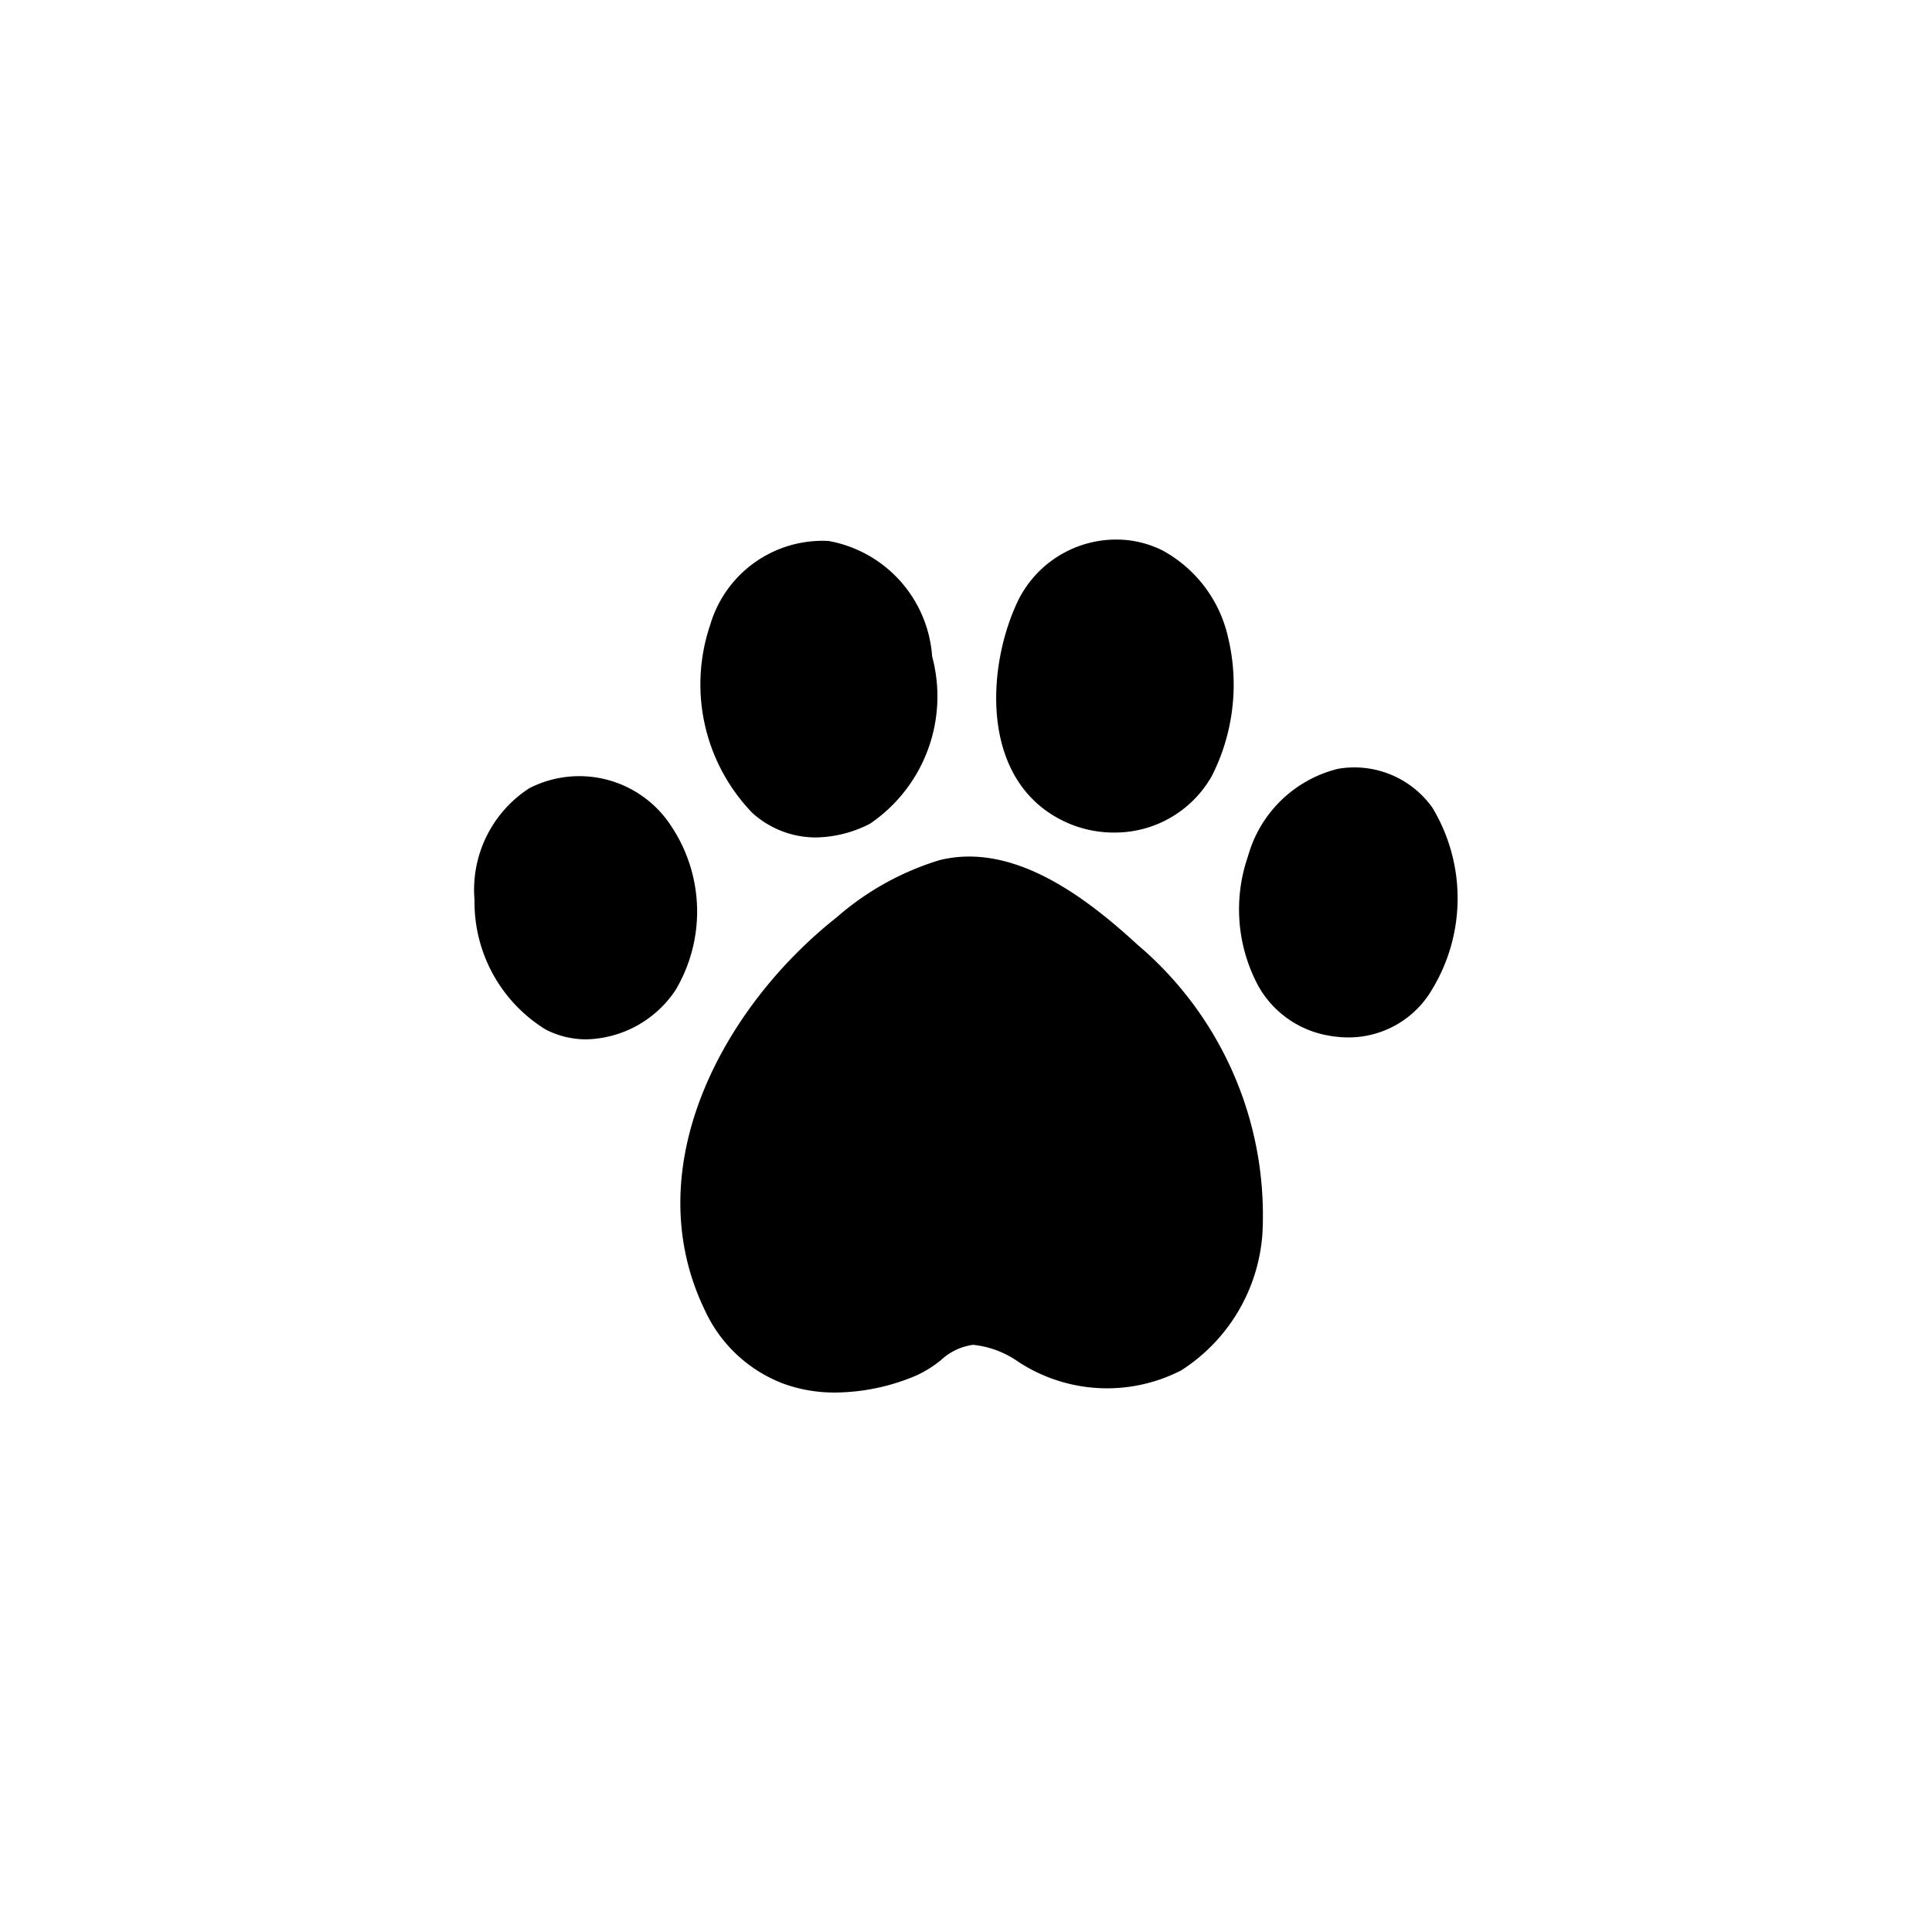 <svg id="图层_1" data-name="图层 1" xmlns="http://www.w3.org/2000/svg" width="10mm" height="10mm" viewBox="0 0 28.346 28.346">
  <g>
    <path d="M13.781,12.621a4.119,4.119,0,0,0-1.508.84c-1.648,1.302-2.954,3.663-1.927,5.772a2.078,2.078,0,0,0,1.148,1.068,2.196,2.196,0,0,0,.766.13,3.09,3.09,0,0,0,1.193-.254,1.681,1.681,0,0,0,.35-.22.865.865,0,0,1,.474-.226,1.403,1.403,0,0,1,.668.252,2.376,2.376,0,0,0,2.387.122,2.597,2.597,0,0,0,1.191-2.018,5.201,5.201,0,0,0-1.831-4.224C15.97,13.2,14.886,12.343,13.781,12.621Z"/>
    <path d="M11.97,12.287a1.794,1.794,0,0,0,.792-.2A2.258,2.258,0,0,0,13.676,9.63a1.853,1.853,0,0,0-1.519-1.693,1.718,1.718,0,0,0-1.738,1.234,2.716,2.716,0,0,0,.618,2.755A1.388,1.388,0,0,0,11.97,12.287Z"/>
    <path d="M15.575,12.032a1.686,1.686,0,0,0,.765.183,1.634,1.634,0,0,0,1.44-.83,2.964,2.964,0,0,0,.238-2.034,1.933,1.933,0,0,0-.933-1.259V8.091a1.523,1.523,0,0,0-.523-.164A1.606,1.606,0,0,0,14.95,8.786C14.482,9.73,14.357,11.415,15.575,12.032Z"/>
    <path d="M21.015,11.849a1.405,1.405,0,0,0-1.384-.569,1.823,1.823,0,0,0-1.319,1.278,2.376,2.376,0,0,0,.146,1.901,1.466,1.466,0,0,0,1.024.733,1.672,1.672,0,0,0,.307.029,1.419,1.419,0,0,0,1.227-.712A2.573,2.573,0,0,0,21.015,11.849Z"/>
    <path d="M9.853,12.128a1.608,1.608,0,0,0-2.086-.564,1.774,1.774,0,0,0-.805,1.639,2.195,2.195,0,0,0,1.044,1.902,1.292,1.292,0,0,0,.593.144,1.615,1.615,0,0,0,1.312-.722A2.256,2.256,0,0,0,9.853,12.128Z"/>
  </g>
</svg>
